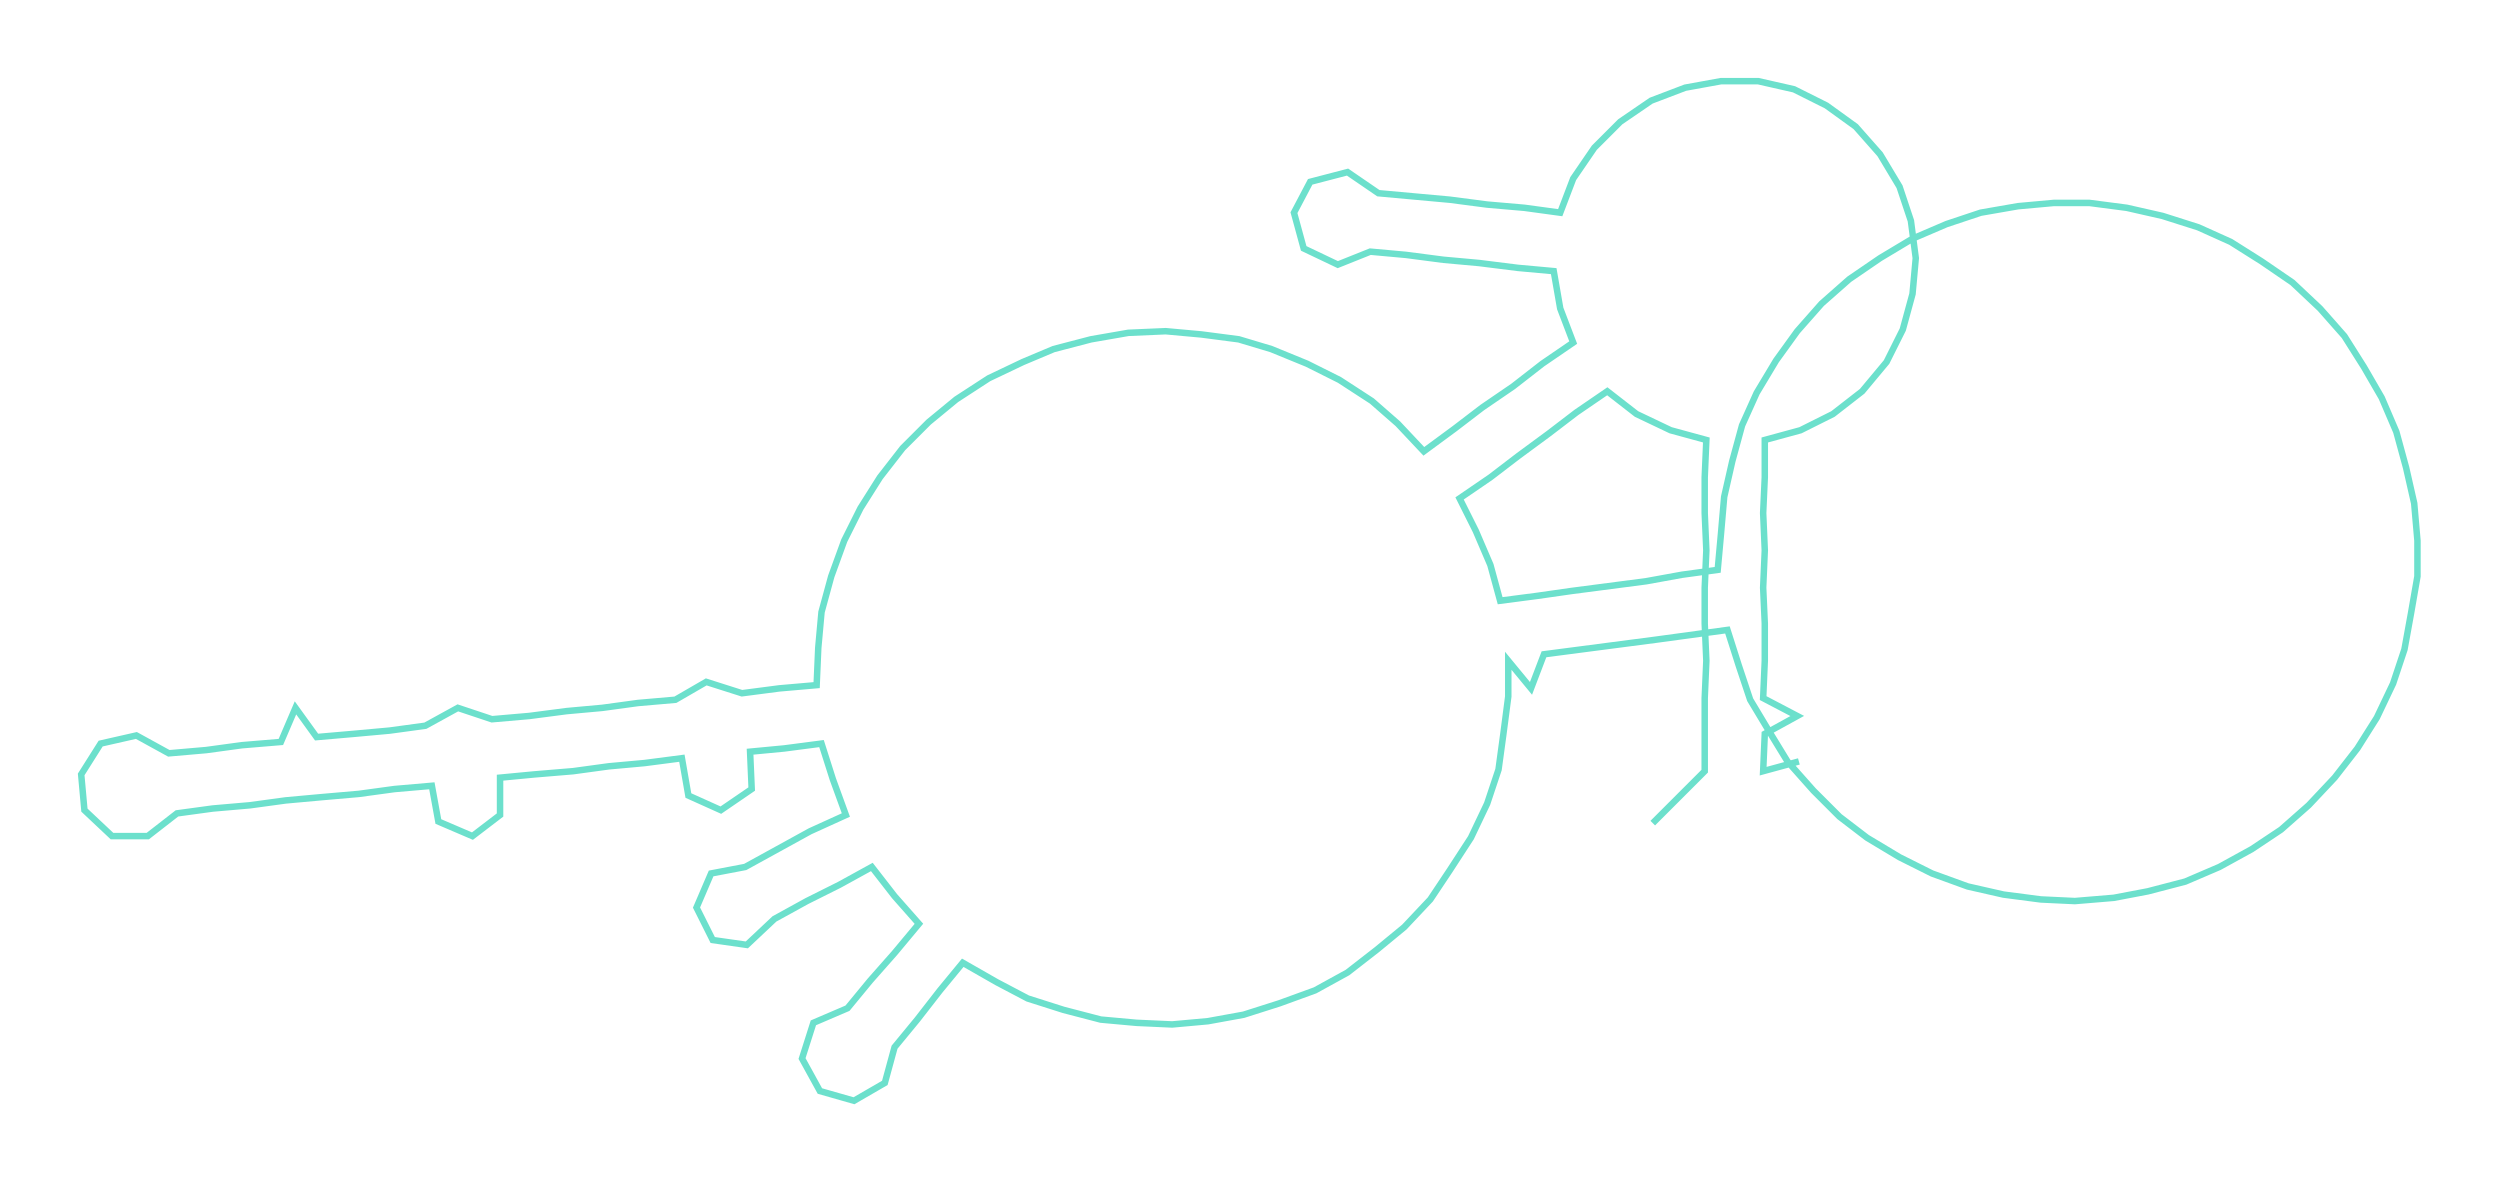 <ns0:svg xmlns:ns0="http://www.w3.org/2000/svg" width="300px" height="142.011px" viewBox="0 0 1539.85 728.92"><ns0:path style="stroke:#6ce0cc;stroke-width:4px;fill:none;" d="M1018 507 L1018 507 L1034 491 L1050 475 L1050 452 L1050 430 L1051 407 L1050 384 L1050 362 L1051 339 L1050 316 L1050 294 L1051 271 L1029 265 L1008 255 L990 241 L971 254 L954 267 L935 281 L918 294 L899 307 L909 327 L918 348 L924 370 L947 367 L968 364 L991 361 L1014 358 L1036 354 L1058 351 L1060 329 L1062 306 L1067 284 L1073 262 L1082 242 L1094 222 L1107 204 L1122 187 L1139 172 L1158 159 L1178 147 L1199 138 L1220 131 L1243 127 L1265 125 L1287 125 L1310 128 L1332 133 L1354 140 L1374 149 L1393 161 L1412 174 L1429 190 L1444 207 L1456 226 L1467 245 L1476 266 L1482 288 L1487 310 L1489 333 L1489 355 L1485 378 L1481 400 L1474 421 L1464 442 L1452 461 L1438 479 L1422 496 L1405 511 L1387 523 L1367 534 L1346 543 L1323 549 L1302 553 L1278 555 L1257 554 L1234 551 L1212 546 L1190 538 L1170 528 L1150 516 L1133 503 L1117 487 L1101 469 L1090 451 L1078 431 L1071 410 L1064 388 L1042 391 L1020 394 L997 397 L974 400 L951 403 L943 424 L929 407 L929 429 L926 452 L923 474 L916 495 L906 516 L893 536 L881 554 L865 571 L848 585 L830 599 L810 610 L788 618 L766 625 L744 629 L722 631 L700 630 L678 628 L655 622 L633 615 L614 605 L593 593 L579 610 L565 628 L551 645 L545 667 L526 678 L505 672 L494 652 L501 630 L522 621 L536 604 L551 587 L566 569 L551 552 L537 534 L517 545 L497 555 L477 566 L460 582 L439 579 L429 559 L438 538 L459 534 L479 523 L499 512 L521 502 L513 480 L506 458 L483 461 L462 463 L463 486 L444 499 L424 490 L420 467 L397 470 L375 472 L353 475 L329 477 L308 479 L308 502 L291 515 L270 506 L266 484 L243 486 L221 489 L198 491 L176 493 L154 496 L131 498 L109 501 L91 515 L69 515 L52 499 L50 477 L62 458 L84 453 L104 464 L127 462 L149 459 L173 457 L182 436 L195 454 L218 452 L240 450 L262 447 L282 436 L303 443 L326 441 L349 438 L371 436 L393 433 L416 431 L435 420 L457 427 L480 424 L503 422 L504 399 L506 377 L512 355 L520 333 L530 313 L542 294 L556 276 L572 260 L589 246 L609 233 L630 223 L649 215 L672 209 L695 205 L718 204 L740 206 L763 209 L783 215 L805 224 L825 234 L845 247 L861 261 L877 278 L896 264 L913 251 L932 238 L950 224 L969 211 L961 190 L957 167 L935 165 L911 162 L889 160 L866 157 L844 155 L824 163 L803 153 L797 131 L807 112 L830 106 L849 119 L871 121 L893 123 L916 126 L939 128 L961 131 L969 110 L982 91 L998 75 L1017 62 L1038 54 L1060 50 L1083 50 L1105 55 L1125 65 L1143 78 L1158 95 L1170 115 L1177 136 L1180 159 L1178 181 L1172 203 L1162 223 L1147 241 L1129 255 L1109 265 L1087 271 L1087 294 L1086 316 L1087 339 L1086 362 L1087 384 L1087 407 L1086 430 L1107 441 L1087 452 L1086 475 L1108 469" /></ns0:svg>